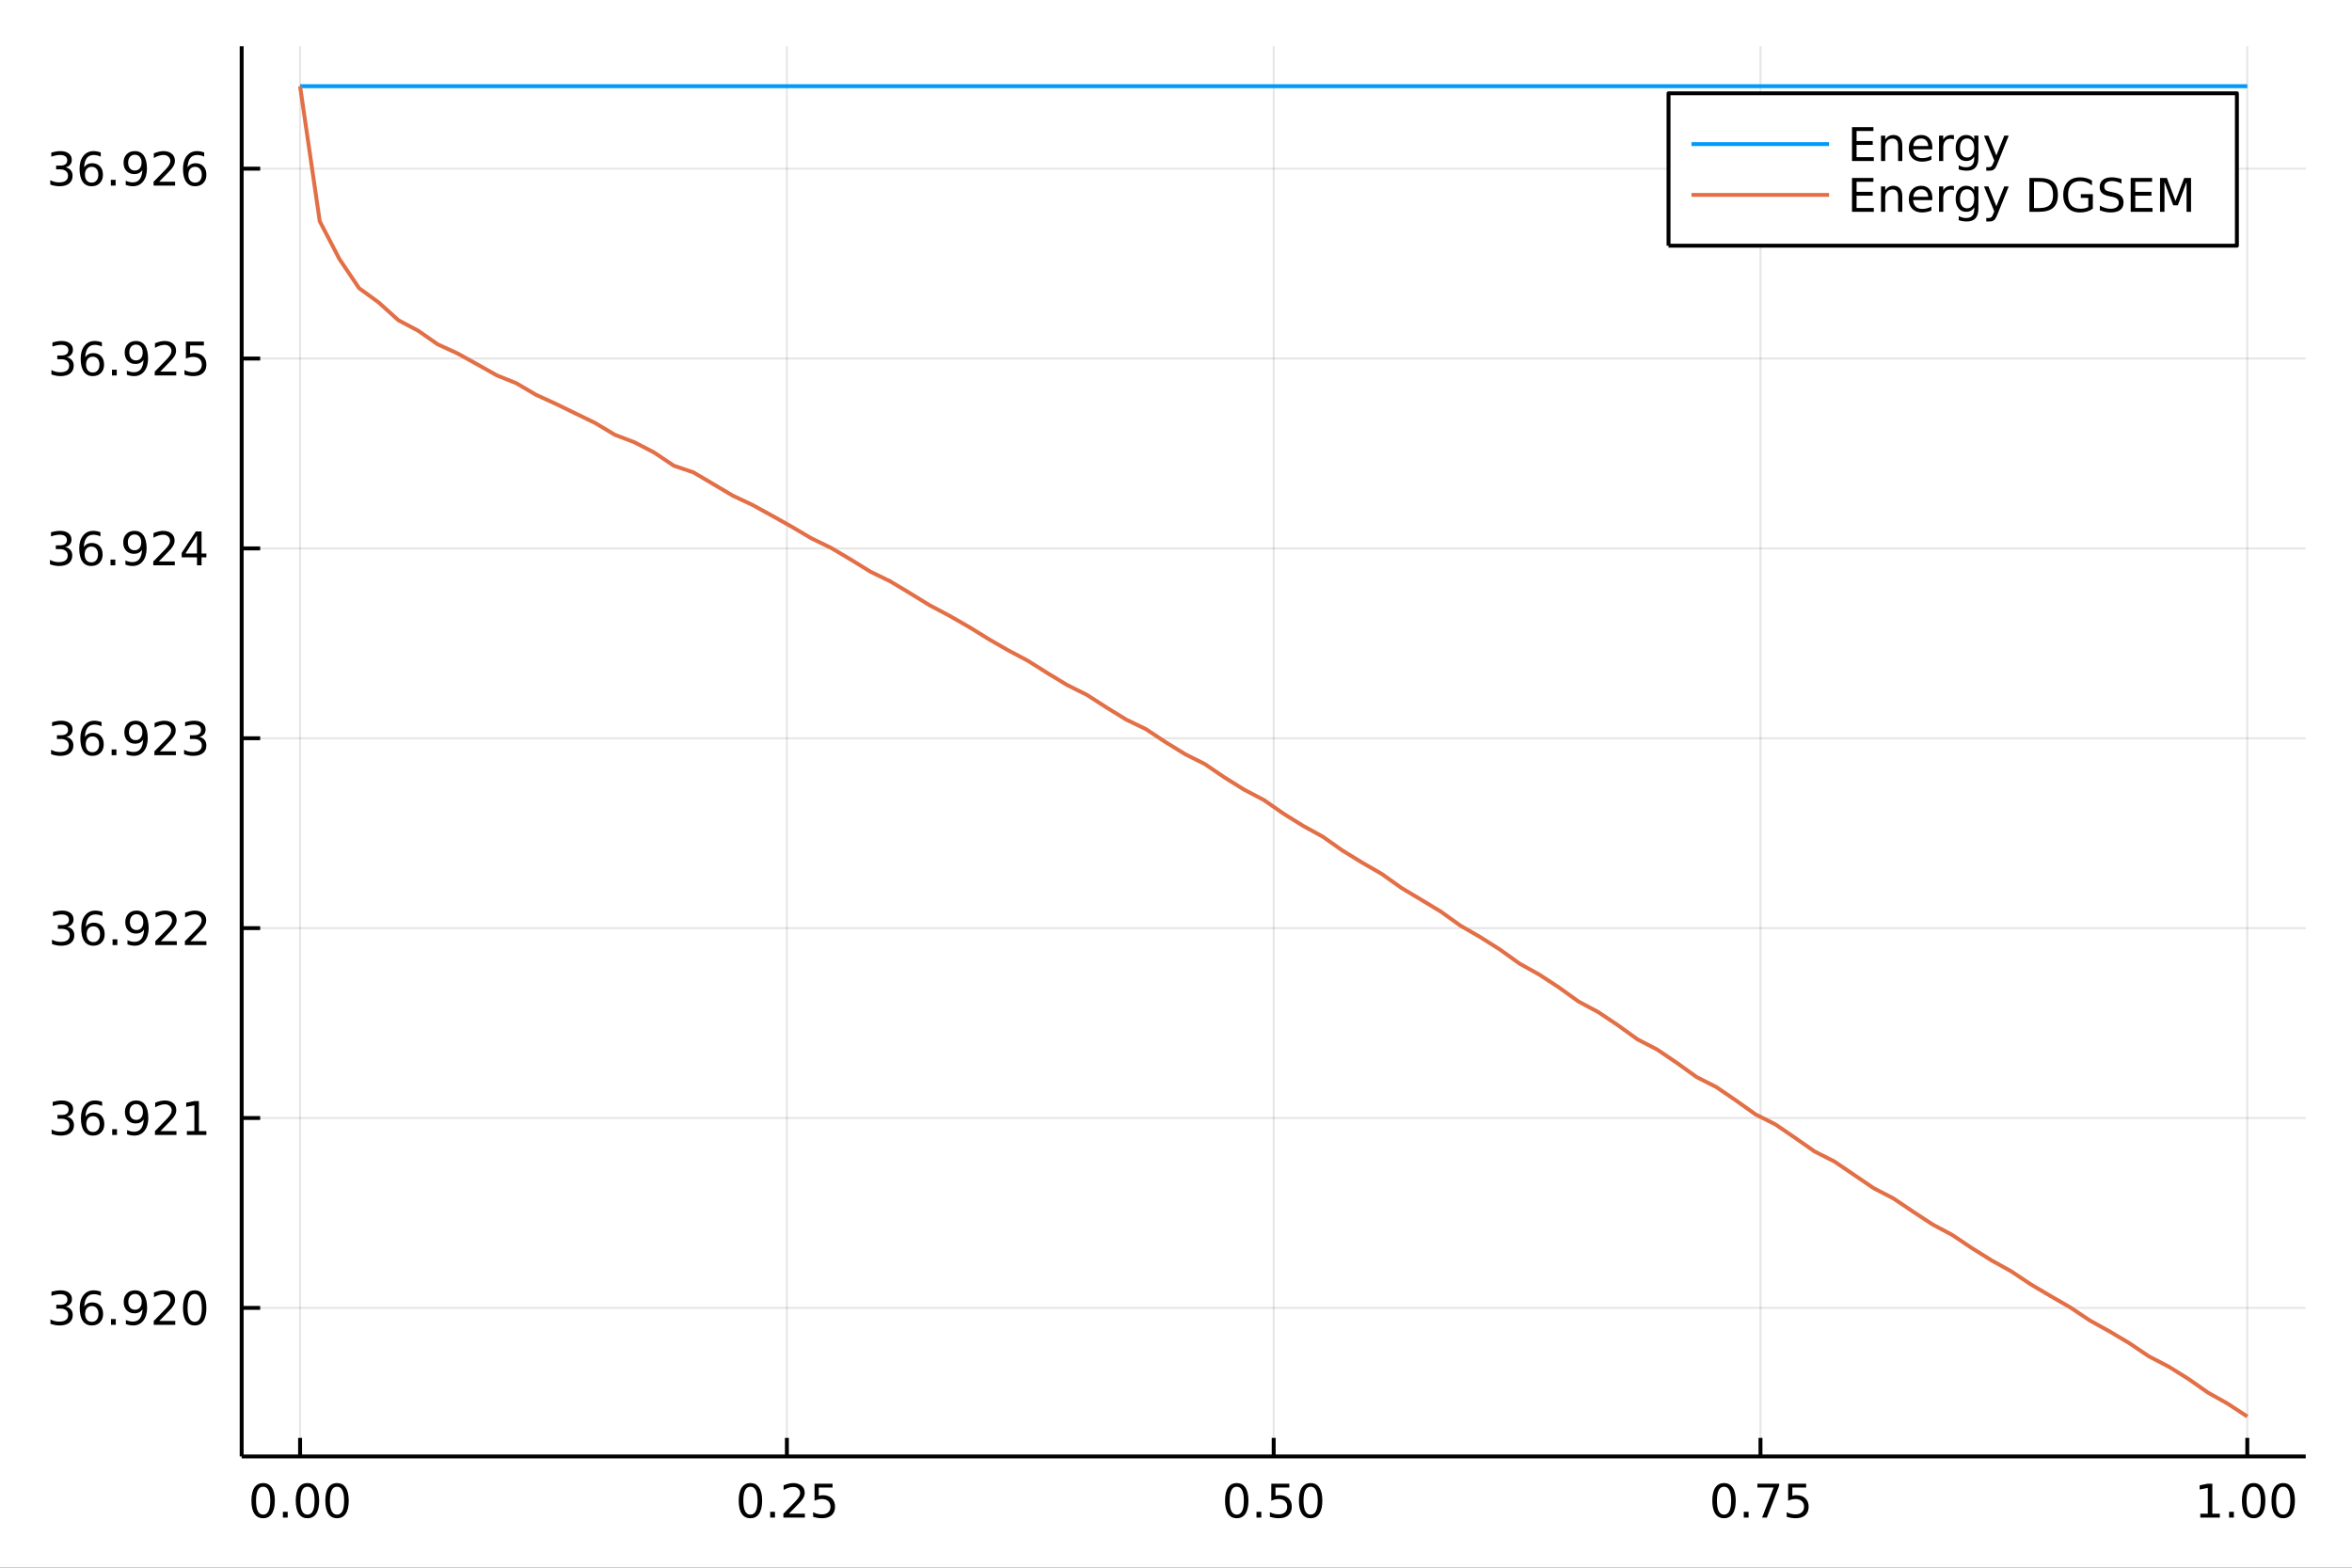 <svg xmlns="http://www.w3.org/2000/svg" xmlns:xlink="http://www.w3.org/1999/xlink" width="600" height="400" viewBox="0 0 2400 1600">
<rect x="0" y="0" width="2400" height="1600" fill="#333333" stroke="none"/>
<defs>
  <clipPath id="clip870">
    <rect x="0" y="0" width="2400" height="1600"></rect>
  </clipPath>
</defs>
<path clip-path="url(#clip870)" d="
M0 1600 L2400 1600 L2400 0 L0 0  Z
  " fill="#ffffff" fill-rule="evenodd" fill-opacity="1"></path>
<defs>
  <clipPath id="clip871">
    <rect x="480" y="0" width="1681" height="1600"></rect>
  </clipPath>
</defs>
<path clip-path="url(#clip870)" d="
M246.598 1486.45 L2352.76 1486.45 L2352.76 47.244 L246.598 47.244  Z
  " fill="#ffffff" fill-rule="evenodd" fill-opacity="1"></path>
<defs>
  <clipPath id="clip872">
    <rect x="246" y="47" width="2107" height="1440"></rect>
  </clipPath>
</defs>
<polyline clip-path="url(#clip872)" style="stroke:#000000; stroke-linecap:butt; stroke-linejoin:round; stroke-width:2; stroke-opacity:0.1; fill:none" points="
  306.206,1486.45 306.206,47.244 
  "></polyline>
<polyline clip-path="url(#clip872)" style="stroke:#000000; stroke-linecap:butt; stroke-linejoin:round; stroke-width:2; stroke-opacity:0.1; fill:none" points="
  802.941,1486.45 802.941,47.244 
  "></polyline>
<polyline clip-path="url(#clip872)" style="stroke:#000000; stroke-linecap:butt; stroke-linejoin:round; stroke-width:2; stroke-opacity:0.1; fill:none" points="
  1299.68,1486.45 1299.68,47.244 
  "></polyline>
<polyline clip-path="url(#clip872)" style="stroke:#000000; stroke-linecap:butt; stroke-linejoin:round; stroke-width:2; stroke-opacity:0.1; fill:none" points="
  1796.41,1486.45 1796.41,47.244 
  "></polyline>
<polyline clip-path="url(#clip872)" style="stroke:#000000; stroke-linecap:butt; stroke-linejoin:round; stroke-width:2; stroke-opacity:0.1; fill:none" points="
  2293.15,1486.45 2293.15,47.244 
  "></polyline>
<polyline clip-path="url(#clip870)" style="stroke:#000000; stroke-linecap:butt; stroke-linejoin:round; stroke-width:4; stroke-opacity:1; fill:none" points="
  246.598,1486.45 2352.76,1486.45 
  "></polyline>
<polyline clip-path="url(#clip870)" style="stroke:#000000; stroke-linecap:butt; stroke-linejoin:round; stroke-width:4; stroke-opacity:1; fill:none" points="
  306.206,1486.45 306.206,1467.55 
  "></polyline>
<polyline clip-path="url(#clip870)" style="stroke:#000000; stroke-linecap:butt; stroke-linejoin:round; stroke-width:4; stroke-opacity:1; fill:none" points="
  802.941,1486.45 802.941,1467.55 
  "></polyline>
<polyline clip-path="url(#clip870)" style="stroke:#000000; stroke-linecap:butt; stroke-linejoin:round; stroke-width:4; stroke-opacity:1; fill:none" points="
  1299.68,1486.45 1299.68,1467.55 
  "></polyline>
<polyline clip-path="url(#clip870)" style="stroke:#000000; stroke-linecap:butt; stroke-linejoin:round; stroke-width:4; stroke-opacity:1; fill:none" points="
  1796.41,1486.45 1796.41,1467.55 
  "></polyline>
<polyline clip-path="url(#clip870)" style="stroke:#000000; stroke-linecap:butt; stroke-linejoin:round; stroke-width:4; stroke-opacity:1; fill:none" points="
  2293.15,1486.45 2293.15,1467.55 
  "></polyline>
<path clip-path="url(#clip870)" d="M268.509 1517.37 Q264.898 1517.37 263.07 1520.93 Q261.264 1524.47 261.264 1531.6 Q261.264 1538.71 263.07 1542.27 Q264.898 1545.82 268.509 1545.82 Q272.144 1545.82 273.949 1542.27 Q275.778 1538.71 275.778 1531.6 Q275.778 1524.47 273.949 1520.93 Q272.144 1517.37 268.509 1517.37 M268.509 1513.66 Q274.32 1513.66 277.375 1518.27 Q280.454 1522.85 280.454 1531.6 Q280.454 1540.33 277.375 1544.94 Q274.32 1549.52 268.509 1549.52 Q262.699 1549.52 259.621 1544.94 Q256.565 1540.33 256.565 1531.6 Q256.565 1522.85 259.621 1518.27 Q262.699 1513.66 268.509 1513.66 Z" fill="#000000" fill-rule="evenodd" fill-opacity="1"></path><path clip-path="url(#clip870)" d="M288.671 1542.97 L293.556 1542.97 L293.556 1548.85 L288.671 1548.85 L288.671 1542.97 Z" fill="#000000" fill-rule="evenodd" fill-opacity="1"></path><path clip-path="url(#clip870)" d="M313.741 1517.37 Q310.13 1517.37 308.301 1520.93 Q306.495 1524.47 306.495 1531.6 Q306.495 1538.71 308.301 1542.27 Q310.13 1545.82 313.741 1545.82 Q317.375 1545.82 319.18 1542.27 Q321.009 1538.71 321.009 1531.6 Q321.009 1524.47 319.18 1520.93 Q317.375 1517.37 313.741 1517.37 M313.741 1513.66 Q319.551 1513.66 322.606 1518.27 Q325.685 1522.85 325.685 1531.6 Q325.685 1540.33 322.606 1544.94 Q319.551 1549.52 313.741 1549.52 Q307.931 1549.52 304.852 1544.94 Q301.796 1540.33 301.796 1531.6 Q301.796 1522.85 304.852 1518.27 Q307.931 1513.66 313.741 1513.66 Z" fill="#000000" fill-rule="evenodd" fill-opacity="1"></path><path clip-path="url(#clip870)" d="M343.903 1517.37 Q340.291 1517.37 338.463 1520.93 Q336.657 1524.47 336.657 1531.6 Q336.657 1538.71 338.463 1542.27 Q340.291 1545.82 343.903 1545.82 Q347.537 1545.82 349.342 1542.27 Q351.171 1538.71 351.171 1531.6 Q351.171 1524.47 349.342 1520.93 Q347.537 1517.37 343.903 1517.37 M343.903 1513.66 Q349.713 1513.66 352.768 1518.27 Q355.847 1522.85 355.847 1531.6 Q355.847 1540.33 352.768 1544.94 Q349.713 1549.52 343.903 1549.52 Q338.092 1549.52 335.014 1544.94 Q331.958 1540.33 331.958 1531.6 Q331.958 1522.85 335.014 1518.27 Q338.092 1513.66 343.903 1513.66 Z" fill="#000000" fill-rule="evenodd" fill-opacity="1"></path><path clip-path="url(#clip870)" d="M765.743 1517.37 Q762.131 1517.37 760.303 1520.93 Q758.497 1524.47 758.497 1531.6 Q758.497 1538.71 760.303 1542.27 Q762.131 1545.82 765.743 1545.82 Q769.377 1545.82 771.182 1542.27 Q773.011 1538.71 773.011 1531.6 Q773.011 1524.47 771.182 1520.93 Q769.377 1517.37 765.743 1517.37 M765.743 1513.66 Q771.553 1513.66 774.608 1518.27 Q777.687 1522.85 777.687 1531.6 Q777.687 1540.33 774.608 1544.94 Q771.553 1549.52 765.743 1549.52 Q759.932 1549.52 756.854 1544.94 Q753.798 1540.33 753.798 1531.6 Q753.798 1522.85 756.854 1518.27 Q759.932 1513.66 765.743 1513.66 Z" fill="#000000" fill-rule="evenodd" fill-opacity="1"></path><path clip-path="url(#clip870)" d="M785.904 1542.97 L790.789 1542.97 L790.789 1548.85 L785.904 1548.85 L785.904 1542.97 Z" fill="#000000" fill-rule="evenodd" fill-opacity="1"></path><path clip-path="url(#clip870)" d="M805.002 1544.91 L821.321 1544.91 L821.321 1548.85 L799.377 1548.85 L799.377 1544.91 Q802.039 1542.16 806.622 1537.53 Q811.228 1532.88 812.409 1531.53 Q814.654 1529.01 815.534 1527.27 Q816.437 1525.51 816.437 1523.82 Q816.437 1521.07 814.492 1519.33 Q812.571 1517.6 809.469 1517.6 Q807.27 1517.6 804.816 1518.36 Q802.386 1519.13 799.608 1520.68 L799.608 1515.95 Q802.432 1514.82 804.886 1514.24 Q807.34 1513.66 809.377 1513.66 Q814.747 1513.66 817.941 1516.35 Q821.136 1519.03 821.136 1523.52 Q821.136 1525.65 820.326 1527.57 Q819.539 1529.47 817.432 1532.07 Q816.853 1532.74 813.752 1535.95 Q810.65 1539.15 805.002 1544.91 Z" fill="#000000" fill-rule="evenodd" fill-opacity="1"></path><path clip-path="url(#clip870)" d="M831.182 1514.29 L849.538 1514.29 L849.538 1518.22 L835.464 1518.22 L835.464 1526.7 Q836.483 1526.35 837.501 1526.19 Q838.52 1526 839.538 1526 Q845.325 1526 848.705 1529.17 Q852.085 1532.34 852.085 1537.76 Q852.085 1543.34 848.612 1546.44 Q845.14 1549.52 838.821 1549.52 Q836.645 1549.52 834.376 1549.15 Q832.131 1548.78 829.724 1548.04 L829.724 1543.34 Q831.807 1544.47 834.029 1545.03 Q836.251 1545.58 838.728 1545.58 Q842.733 1545.58 845.071 1543.48 Q847.409 1541.37 847.409 1537.76 Q847.409 1534.15 845.071 1532.04 Q842.733 1529.94 838.728 1529.94 Q836.853 1529.94 834.978 1530.35 Q833.126 1530.77 831.182 1531.65 L831.182 1514.29 Z" fill="#000000" fill-rule="evenodd" fill-opacity="1"></path><path clip-path="url(#clip870)" d="M1261.98 1517.37 Q1258.37 1517.37 1256.54 1520.93 Q1254.73 1524.47 1254.73 1531.6 Q1254.73 1538.71 1256.54 1542.27 Q1258.37 1545.82 1261.98 1545.82 Q1265.61 1545.82 1267.42 1542.27 Q1269.25 1538.71 1269.25 1531.6 Q1269.25 1524.47 1267.42 1520.93 Q1265.61 1517.37 1261.98 1517.37 M1261.98 1513.66 Q1267.79 1513.66 1270.85 1518.27 Q1273.92 1522.85 1273.92 1531.6 Q1273.92 1540.33 1270.85 1544.94 Q1267.79 1549.52 1261.98 1549.52 Q1256.17 1549.52 1253.09 1544.94 Q1250.04 1540.33 1250.04 1531.6 Q1250.04 1522.85 1253.09 1518.27 Q1256.17 1513.66 1261.98 1513.66 Z" fill="#000000" fill-rule="evenodd" fill-opacity="1"></path><path clip-path="url(#clip870)" d="M1282.14 1542.97 L1287.03 1542.97 L1287.03 1548.85 L1282.14 1548.85 L1282.14 1542.97 Z" fill="#000000" fill-rule="evenodd" fill-opacity="1"></path><path clip-path="url(#clip870)" d="M1297.26 1514.29 L1315.61 1514.29 L1315.61 1518.22 L1301.54 1518.22 L1301.54 1526.7 Q1302.56 1526.35 1303.58 1526.19 Q1304.6 1526 1305.61 1526 Q1311.4 1526 1314.78 1529.17 Q1318.16 1532.34 1318.16 1537.76 Q1318.16 1543.34 1314.69 1546.44 Q1311.22 1549.52 1304.9 1549.52 Q1302.72 1549.52 1300.45 1549.15 Q1298.21 1548.78 1295.8 1548.04 L1295.8 1543.34 Q1297.88 1544.47 1300.11 1545.03 Q1302.33 1545.58 1304.8 1545.58 Q1308.81 1545.58 1311.15 1543.48 Q1313.48 1541.37 1313.48 1537.76 Q1313.48 1534.15 1311.15 1532.04 Q1308.81 1529.94 1304.8 1529.94 Q1302.93 1529.94 1301.05 1530.35 Q1299.2 1530.77 1297.26 1531.65 L1297.26 1514.29 Z" fill="#000000" fill-rule="evenodd" fill-opacity="1"></path><path clip-path="url(#clip870)" d="M1337.37 1517.37 Q1333.76 1517.37 1331.93 1520.93 Q1330.13 1524.47 1330.13 1531.6 Q1330.13 1538.71 1331.93 1542.27 Q1333.76 1545.82 1337.37 1545.82 Q1341.01 1545.82 1342.81 1542.27 Q1344.64 1538.71 1344.64 1531.6 Q1344.64 1524.47 1342.81 1520.93 Q1341.01 1517.37 1337.37 1517.37 M1337.37 1513.66 Q1343.18 1513.66 1346.24 1518.27 Q1349.32 1522.85 1349.32 1531.6 Q1349.32 1540.33 1346.24 1544.94 Q1343.18 1549.52 1337.37 1549.52 Q1331.56 1549.52 1328.48 1544.94 Q1325.43 1540.33 1325.43 1531.6 Q1325.43 1522.85 1328.48 1518.27 Q1331.56 1513.66 1337.37 1513.66 Z" fill="#000000" fill-rule="evenodd" fill-opacity="1"></path><path clip-path="url(#clip870)" d="M1759.21 1517.37 Q1755.6 1517.37 1753.77 1520.93 Q1751.97 1524.47 1751.97 1531.6 Q1751.97 1538.71 1753.77 1542.27 Q1755.6 1545.82 1759.21 1545.82 Q1762.85 1545.82 1764.65 1542.27 Q1766.48 1538.71 1766.48 1531.6 Q1766.48 1524.47 1764.65 1520.93 Q1762.85 1517.37 1759.21 1517.37 M1759.21 1513.66 Q1765.02 1513.66 1768.08 1518.27 Q1771.16 1522.85 1771.16 1531.6 Q1771.16 1540.33 1768.08 1544.94 Q1765.02 1549.52 1759.21 1549.52 Q1753.4 1549.52 1750.32 1544.94 Q1747.27 1540.33 1747.27 1531.6 Q1747.27 1522.85 1750.32 1518.27 Q1753.4 1513.66 1759.21 1513.66 Z" fill="#000000" fill-rule="evenodd" fill-opacity="1"></path><path clip-path="url(#clip870)" d="M1779.38 1542.97 L1784.26 1542.97 L1784.26 1548.85 L1779.38 1548.85 L1779.38 1542.97 Z" fill="#000000" fill-rule="evenodd" fill-opacity="1"></path><path clip-path="url(#clip870)" d="M1793.26 1514.29 L1815.49 1514.29 L1815.49 1516.28 L1802.94 1548.85 L1798.06 1548.85 L1809.86 1518.22 L1793.26 1518.22 L1793.26 1514.29 Z" fill="#000000" fill-rule="evenodd" fill-opacity="1"></path><path clip-path="url(#clip870)" d="M1824.65 1514.29 L1843.01 1514.29 L1843.01 1518.22 L1828.94 1518.22 L1828.94 1526.7 Q1829.95 1526.35 1830.97 1526.19 Q1831.99 1526 1833.01 1526 Q1838.8 1526 1842.18 1529.17 Q1845.56 1532.34 1845.56 1537.76 Q1845.56 1543.34 1842.08 1546.44 Q1838.61 1549.52 1832.29 1549.52 Q1830.12 1549.52 1827.85 1549.15 Q1825.6 1548.78 1823.19 1548.04 L1823.19 1543.34 Q1825.28 1544.47 1827.5 1545.03 Q1829.72 1545.58 1832.2 1545.58 Q1836.2 1545.58 1838.54 1543.48 Q1840.88 1541.37 1840.88 1537.76 Q1840.88 1534.15 1838.54 1532.04 Q1836.2 1529.94 1832.2 1529.94 Q1830.32 1529.94 1828.45 1530.35 Q1826.6 1530.77 1824.65 1531.65 L1824.65 1514.29 Z" fill="#000000" fill-rule="evenodd" fill-opacity="1"></path><path clip-path="url(#clip870)" d="M2245.22 1544.91 L2252.86 1544.91 L2252.86 1518.55 L2244.55 1520.21 L2244.55 1515.95 L2252.81 1514.29 L2257.49 1514.29 L2257.49 1544.91 L2265.13 1544.91 L2265.13 1548.85 L2245.22 1548.85 L2245.22 1544.91 Z" fill="#000000" fill-rule="evenodd" fill-opacity="1"></path><path clip-path="url(#clip870)" d="M2274.57 1542.97 L2279.46 1542.97 L2279.46 1548.85 L2274.57 1548.85 L2274.57 1542.97 Z" fill="#000000" fill-rule="evenodd" fill-opacity="1"></path><path clip-path="url(#clip870)" d="M2299.64 1517.37 Q2296.03 1517.37 2294.2 1520.93 Q2292.4 1524.47 2292.4 1531.6 Q2292.4 1538.71 2294.2 1542.27 Q2296.03 1545.82 2299.64 1545.82 Q2303.27 1545.82 2305.08 1542.27 Q2306.91 1538.71 2306.91 1531.6 Q2306.91 1524.47 2305.08 1520.93 Q2303.27 1517.37 2299.64 1517.37 M2299.64 1513.66 Q2305.45 1513.66 2308.51 1518.27 Q2311.59 1522.85 2311.59 1531.6 Q2311.59 1540.33 2308.51 1544.94 Q2305.45 1549.52 2299.64 1549.52 Q2293.83 1549.52 2290.75 1544.94 Q2287.7 1540.33 2287.7 1531.6 Q2287.7 1522.85 2290.75 1518.27 Q2293.83 1513.66 2299.64 1513.66 Z" fill="#000000" fill-rule="evenodd" fill-opacity="1"></path><path clip-path="url(#clip870)" d="M2329.8 1517.37 Q2326.19 1517.37 2324.36 1520.93 Q2322.56 1524.47 2322.56 1531.6 Q2322.56 1538.71 2324.36 1542.27 Q2326.19 1545.82 2329.8 1545.82 Q2333.44 1545.82 2335.24 1542.27 Q2337.07 1538.71 2337.07 1531.6 Q2337.07 1524.47 2335.24 1520.93 Q2333.44 1517.37 2329.8 1517.37 M2329.8 1513.66 Q2335.61 1513.66 2338.67 1518.27 Q2341.75 1522.85 2341.75 1531.6 Q2341.75 1540.33 2338.67 1544.94 Q2335.61 1549.52 2329.8 1549.52 Q2323.99 1549.52 2320.91 1544.94 Q2317.86 1540.33 2317.86 1531.6 Q2317.86 1522.85 2320.91 1518.27 Q2323.99 1513.66 2329.8 1513.66 Z" fill="#000000" fill-rule="evenodd" fill-opacity="1"></path><polyline clip-path="url(#clip872)" style="stroke:#000000; stroke-linecap:butt; stroke-linejoin:round; stroke-width:2; stroke-opacity:0.1; fill:none" points="
  246.598,1334.83 2352.76,1334.83 
  "></polyline>
<polyline clip-path="url(#clip872)" style="stroke:#000000; stroke-linecap:butt; stroke-linejoin:round; stroke-width:2; stroke-opacity:0.1; fill:none" points="
  246.598,1141.05 2352.76,1141.05 
  "></polyline>
<polyline clip-path="url(#clip872)" style="stroke:#000000; stroke-linecap:butt; stroke-linejoin:round; stroke-width:2; stroke-opacity:0.1; fill:none" points="
  246.598,947.267 2352.76,947.267 
  "></polyline>
<polyline clip-path="url(#clip872)" style="stroke:#000000; stroke-linecap:butt; stroke-linejoin:round; stroke-width:2; stroke-opacity:0.1; fill:none" points="
  246.598,753.484 2352.76,753.484 
  "></polyline>
<polyline clip-path="url(#clip872)" style="stroke:#000000; stroke-linecap:butt; stroke-linejoin:round; stroke-width:2; stroke-opacity:0.1; fill:none" points="
  246.598,559.702 2352.76,559.702 
  "></polyline>
<polyline clip-path="url(#clip872)" style="stroke:#000000; stroke-linecap:butt; stroke-linejoin:round; stroke-width:2; stroke-opacity:0.1; fill:none" points="
  246.598,365.919 2352.76,365.919 
  "></polyline>
<polyline clip-path="url(#clip872)" style="stroke:#000000; stroke-linecap:butt; stroke-linejoin:round; stroke-width:2; stroke-opacity:0.1; fill:none" points="
  246.598,172.136 2352.76,172.136 
  "></polyline>
<polyline clip-path="url(#clip870)" style="stroke:#000000; stroke-linecap:butt; stroke-linejoin:round; stroke-width:4; stroke-opacity:1; fill:none" points="
  246.598,1486.45 246.598,47.244 
  "></polyline>
<polyline clip-path="url(#clip870)" style="stroke:#000000; stroke-linecap:butt; stroke-linejoin:round; stroke-width:4; stroke-opacity:1; fill:none" points="
  246.598,1334.83 265.495,1334.83 
  "></polyline>
<polyline clip-path="url(#clip870)" style="stroke:#000000; stroke-linecap:butt; stroke-linejoin:round; stroke-width:4; stroke-opacity:1; fill:none" points="
  246.598,1141.05 265.495,1141.05 
  "></polyline>
<polyline clip-path="url(#clip870)" style="stroke:#000000; stroke-linecap:butt; stroke-linejoin:round; stroke-width:4; stroke-opacity:1; fill:none" points="
  246.598,947.267 265.495,947.267 
  "></polyline>
<polyline clip-path="url(#clip870)" style="stroke:#000000; stroke-linecap:butt; stroke-linejoin:round; stroke-width:4; stroke-opacity:1; fill:none" points="
  246.598,753.484 265.495,753.484 
  "></polyline>
<polyline clip-path="url(#clip870)" style="stroke:#000000; stroke-linecap:butt; stroke-linejoin:round; stroke-width:4; stroke-opacity:1; fill:none" points="
  246.598,559.702 265.495,559.702 
  "></polyline>
<polyline clip-path="url(#clip870)" style="stroke:#000000; stroke-linecap:butt; stroke-linejoin:round; stroke-width:4; stroke-opacity:1; fill:none" points="
  246.598,365.919 265.495,365.919 
  "></polyline>
<polyline clip-path="url(#clip870)" style="stroke:#000000; stroke-linecap:butt; stroke-linejoin:round; stroke-width:4; stroke-opacity:1; fill:none" points="
  246.598,172.136 265.495,172.136 
  "></polyline>
<path clip-path="url(#clip870)" d="M67.103 1333.48 Q70.46 1334.2 72.335 1336.46 Q74.233 1338.73 74.233 1342.07 Q74.233 1347.18 70.714 1349.98 Q67.196 1352.78 60.714 1352.78 Q58.538 1352.78 56.224 1352.34 Q53.932 1351.93 51.478 1351.07 L51.478 1346.56 Q53.423 1347.69 55.737 1348.27 Q58.052 1348.85 60.575 1348.85 Q64.974 1348.85 67.265 1347.11 Q69.58 1345.38 69.58 1342.07 Q69.58 1339.01 67.427 1337.3 Q65.298 1335.56 61.478 1335.56 L57.45 1335.56 L57.45 1331.72 L61.663 1331.72 Q65.112 1331.72 66.941 1330.35 Q68.77 1328.97 68.77 1326.37 Q68.77 1323.71 66.872 1322.3 Q64.997 1320.86 61.478 1320.86 Q59.557 1320.86 57.358 1321.28 Q55.159 1321.7 52.52 1322.58 L52.52 1318.41 Q55.182 1317.67 57.497 1317.3 Q59.835 1316.93 61.895 1316.93 Q67.219 1316.93 70.321 1319.36 Q73.423 1321.77 73.423 1325.89 Q73.423 1328.76 71.779 1330.75 Q70.135 1332.72 67.103 1333.48 Z" fill="#000000" fill-rule="evenodd" fill-opacity="1"></path><path clip-path="url(#clip870)" d="M93.677 1332.97 Q90.529 1332.97 88.677 1335.12 Q86.848 1337.28 86.848 1341.03 Q86.848 1344.75 88.677 1346.93 Q90.529 1349.08 93.677 1349.08 Q96.825 1349.08 98.654 1346.93 Q100.506 1344.75 100.506 1341.03 Q100.506 1337.28 98.654 1335.12 Q96.825 1332.97 93.677 1332.97 M102.959 1318.32 L102.959 1322.58 Q101.2 1321.74 99.395 1321.3 Q97.612 1320.86 95.853 1320.86 Q91.223 1320.86 88.77 1323.99 Q86.339 1327.11 85.992 1333.43 Q87.358 1331.42 89.418 1330.35 Q91.478 1329.27 93.955 1329.27 Q99.163 1329.27 102.172 1332.44 Q105.205 1335.59 105.205 1341.03 Q105.205 1346.35 102.057 1349.57 Q98.909 1352.78 93.677 1352.78 Q87.682 1352.78 84.51 1348.2 Q81.339 1343.59 81.339 1334.87 Q81.339 1326.67 85.228 1321.81 Q89.117 1316.93 95.668 1316.93 Q97.427 1316.93 99.21 1317.28 Q101.015 1317.62 102.959 1318.32 Z" fill="#000000" fill-rule="evenodd" fill-opacity="1"></path><path clip-path="url(#clip870)" d="M113.26 1346.23 L118.145 1346.23 L118.145 1352.11 L113.26 1352.11 L113.26 1346.23 Z" fill="#000000" fill-rule="evenodd" fill-opacity="1"></path><path clip-path="url(#clip870)" d="M128.469 1351.4 L128.469 1347.14 Q130.228 1347.97 132.033 1348.41 Q133.839 1348.85 135.575 1348.85 Q140.205 1348.85 142.635 1345.75 Q145.089 1342.62 145.436 1336.28 Q144.093 1338.27 142.033 1339.34 Q139.973 1340.4 137.473 1340.4 Q132.288 1340.4 129.256 1337.28 Q126.246 1334.13 126.246 1328.69 Q126.246 1323.36 129.394 1320.15 Q132.543 1316.93 137.774 1316.93 Q143.769 1316.93 146.918 1321.53 Q150.089 1326.12 150.089 1334.87 Q150.089 1343.04 146.2 1347.92 Q142.334 1352.78 135.783 1352.78 Q134.024 1352.78 132.219 1352.44 Q130.413 1352.09 128.469 1351.4 M137.774 1336.74 Q140.922 1336.74 142.751 1334.59 Q144.603 1332.44 144.603 1328.69 Q144.603 1324.96 142.751 1322.81 Q140.922 1320.63 137.774 1320.63 Q134.626 1320.63 132.774 1322.81 Q130.945 1324.96 130.945 1328.69 Q130.945 1332.44 132.774 1334.59 Q134.626 1336.74 137.774 1336.74 Z" fill="#000000" fill-rule="evenodd" fill-opacity="1"></path><path clip-path="url(#clip870)" d="M162.519 1348.18 L178.839 1348.18 L178.839 1352.11 L156.894 1352.11 L156.894 1348.18 Q159.556 1345.42 164.14 1340.79 Q168.746 1336.14 169.927 1334.8 Q172.172 1332.28 173.052 1330.54 Q173.954 1328.78 173.954 1327.09 Q173.954 1324.34 172.01 1322.6 Q170.089 1320.86 166.987 1320.86 Q164.788 1320.86 162.334 1321.63 Q159.904 1322.39 157.126 1323.94 L157.126 1319.22 Q159.95 1318.09 162.404 1317.51 Q164.857 1316.93 166.894 1316.93 Q172.265 1316.93 175.459 1319.61 Q178.653 1322.3 178.653 1326.79 Q178.653 1328.92 177.843 1330.84 Q177.056 1332.74 174.95 1335.33 Q174.371 1336 171.269 1339.22 Q168.167 1342.41 162.519 1348.18 Z" fill="#000000" fill-rule="evenodd" fill-opacity="1"></path><path clip-path="url(#clip870)" d="M198.653 1320.63 Q195.042 1320.63 193.214 1324.2 Q191.408 1327.74 191.408 1334.87 Q191.408 1341.97 193.214 1345.54 Q195.042 1349.08 198.653 1349.08 Q202.288 1349.08 204.093 1345.54 Q205.922 1341.97 205.922 1334.87 Q205.922 1327.74 204.093 1324.2 Q202.288 1320.63 198.653 1320.63 M198.653 1316.93 Q204.464 1316.93 207.519 1321.53 Q210.598 1326.12 210.598 1334.87 Q210.598 1343.59 207.519 1348.2 Q204.464 1352.78 198.653 1352.78 Q192.843 1352.78 189.765 1348.2 Q186.709 1343.59 186.709 1334.87 Q186.709 1326.12 189.765 1321.53 Q192.843 1316.93 198.653 1316.93 Z" fill="#000000" fill-rule="evenodd" fill-opacity="1"></path><path clip-path="url(#clip870)" d="M68.33 1139.7 Q71.686 1140.41 73.561 1142.68 Q75.46 1144.95 75.46 1148.28 Q75.46 1153.4 71.941 1156.2 Q68.423 1159 61.941 1159 Q59.765 1159 57.45 1158.56 Q55.159 1158.14 52.705 1157.29 L52.705 1152.77 Q54.65 1153.91 56.964 1154.49 Q59.279 1155.07 61.802 1155.07 Q66.2 1155.07 68.492 1153.33 Q70.807 1151.59 70.807 1148.28 Q70.807 1145.23 68.654 1143.52 Q66.525 1141.78 62.705 1141.78 L58.677 1141.78 L58.677 1137.94 L62.89 1137.94 Q66.339 1137.94 68.168 1136.57 Q69.997 1135.18 69.997 1132.59 Q69.997 1129.93 68.099 1128.52 Q66.224 1127.08 62.705 1127.08 Q60.784 1127.08 58.585 1127.5 Q56.386 1127.91 53.747 1128.79 L53.747 1124.63 Q56.409 1123.89 58.724 1123.52 Q61.062 1123.15 63.122 1123.15 Q68.446 1123.15 71.548 1125.58 Q74.649 1127.98 74.649 1132.1 Q74.649 1134.97 73.006 1136.96 Q71.362 1138.93 68.33 1139.7 Z" fill="#000000" fill-rule="evenodd" fill-opacity="1"></path><path clip-path="url(#clip870)" d="M94.904 1139.19 Q91.756 1139.19 89.904 1141.34 Q88.075 1143.49 88.075 1147.24 Q88.075 1150.97 89.904 1153.15 Q91.756 1155.3 94.904 1155.3 Q98.052 1155.3 99.881 1153.15 Q101.733 1150.97 101.733 1147.24 Q101.733 1143.49 99.881 1141.34 Q98.052 1139.19 94.904 1139.19 M104.186 1124.53 L104.186 1128.79 Q102.427 1127.96 100.621 1127.52 Q98.839 1127.08 97.08 1127.08 Q92.45 1127.08 89.996 1130.21 Q87.566 1133.33 87.219 1139.65 Q88.585 1137.64 90.645 1136.57 Q92.705 1135.48 95.182 1135.48 Q100.39 1135.48 103.399 1138.65 Q106.432 1141.8 106.432 1147.24 Q106.432 1152.57 103.284 1155.78 Q100.135 1159 94.904 1159 Q88.909 1159 85.737 1154.42 Q82.566 1149.81 82.566 1141.08 Q82.566 1132.89 86.455 1128.03 Q90.344 1123.15 96.895 1123.15 Q98.654 1123.15 100.436 1123.49 Q102.242 1123.84 104.186 1124.53 Z" fill="#000000" fill-rule="evenodd" fill-opacity="1"></path><path clip-path="url(#clip870)" d="M114.487 1152.45 L119.371 1152.45 L119.371 1158.33 L114.487 1158.33 L114.487 1152.45 Z" fill="#000000" fill-rule="evenodd" fill-opacity="1"></path><path clip-path="url(#clip870)" d="M129.695 1157.61 L129.695 1153.35 Q131.455 1154.19 133.26 1154.63 Q135.066 1155.07 136.802 1155.07 Q141.431 1155.07 143.862 1151.96 Q146.316 1148.84 146.663 1142.5 Q145.32 1144.49 143.26 1145.55 Q141.2 1146.62 138.7 1146.62 Q133.515 1146.62 130.482 1143.49 Q127.473 1140.34 127.473 1134.9 Q127.473 1129.58 130.621 1126.36 Q133.769 1123.15 139.001 1123.15 Q144.996 1123.15 148.144 1127.75 Q151.316 1132.33 151.316 1141.08 Q151.316 1149.26 147.427 1154.14 Q143.561 1159 137.01 1159 Q135.251 1159 133.445 1158.65 Q131.64 1158.31 129.695 1157.61 M139.001 1142.96 Q142.149 1142.96 143.978 1140.81 Q145.83 1138.65 145.83 1134.9 Q145.83 1131.18 143.978 1129.02 Q142.149 1126.85 139.001 1126.85 Q135.853 1126.85 134.001 1129.02 Q132.172 1131.18 132.172 1134.9 Q132.172 1138.65 134.001 1140.81 Q135.853 1142.96 139.001 1142.96 Z" fill="#000000" fill-rule="evenodd" fill-opacity="1"></path><path clip-path="url(#clip870)" d="M163.746 1154.4 L180.066 1154.4 L180.066 1158.33 L158.121 1158.33 L158.121 1154.4 Q160.783 1151.64 165.367 1147.01 Q169.973 1142.36 171.154 1141.02 Q173.399 1138.49 174.279 1136.76 Q175.181 1135 175.181 1133.31 Q175.181 1130.55 173.237 1128.82 Q171.316 1127.08 168.214 1127.08 Q166.015 1127.08 163.561 1127.84 Q161.13 1128.61 158.353 1130.16 L158.353 1125.44 Q161.177 1124.3 163.63 1123.72 Q166.084 1123.15 168.121 1123.15 Q173.491 1123.15 176.686 1125.83 Q179.88 1128.52 179.88 1133.01 Q179.88 1135.14 179.07 1137.06 Q178.283 1138.96 176.177 1141.55 Q175.598 1142.22 172.496 1145.44 Q169.394 1148.63 163.746 1154.4 Z" fill="#000000" fill-rule="evenodd" fill-opacity="1"></path><path clip-path="url(#clip870)" d="M190.69 1154.4 L198.329 1154.4 L198.329 1128.03 L190.019 1129.7 L190.019 1125.44 L198.283 1123.77 L202.959 1123.77 L202.959 1154.4 L210.598 1154.4 L210.598 1158.33 L190.69 1158.33 L190.69 1154.4 Z" fill="#000000" fill-rule="evenodd" fill-opacity="1"></path><path clip-path="url(#clip870)" d="M68.7 945.913 Q72.057 946.631 73.932 948.899 Q75.83 951.168 75.83 954.501 Q75.83 959.617 72.311 962.418 Q68.793 965.219 62.312 965.219 Q60.136 965.219 57.821 964.779 Q55.529 964.362 53.075 963.506 L53.075 958.992 Q55.02 960.126 57.335 960.705 Q59.65 961.283 62.173 961.283 Q66.571 961.283 68.862 959.547 Q71.177 957.811 71.177 954.501 Q71.177 951.446 69.024 949.733 Q66.895 947.996 63.075 947.996 L59.048 947.996 L59.048 944.154 L63.261 944.154 Q66.71 944.154 68.538 942.788 Q70.367 941.399 70.367 938.807 Q70.367 936.145 68.469 934.733 Q66.594 933.297 63.075 933.297 Q61.154 933.297 58.955 933.714 Q56.756 934.131 54.117 935.01 L54.117 930.844 Q56.779 930.103 59.094 929.733 Q61.432 929.362 63.492 929.362 Q68.816 929.362 71.918 931.793 Q75.02 934.2 75.02 938.321 Q75.02 941.191 73.376 943.182 Q71.733 945.149 68.7 945.913 Z" fill="#000000" fill-rule="evenodd" fill-opacity="1"></path><path clip-path="url(#clip870)" d="M95.274 945.404 Q92.126 945.404 90.274 947.557 Q88.446 949.709 88.446 953.459 Q88.446 957.186 90.274 959.362 Q92.126 961.515 95.274 961.515 Q98.422 961.515 100.251 959.362 Q102.103 957.186 102.103 953.459 Q102.103 949.709 100.251 947.557 Q98.422 945.404 95.274 945.404 M104.557 930.751 L104.557 935.01 Q102.797 934.177 100.992 933.737 Q99.21 933.297 97.45 933.297 Q92.821 933.297 90.367 936.422 Q87.936 939.547 87.589 945.867 Q88.955 943.853 91.015 942.788 Q93.075 941.7 95.552 941.7 Q100.76 941.7 103.77 944.871 Q106.802 948.02 106.802 953.459 Q106.802 958.783 103.654 962.001 Q100.506 965.219 95.274 965.219 Q89.279 965.219 86.108 960.635 Q82.936 956.029 82.936 947.302 Q82.936 939.108 86.825 934.247 Q90.714 929.362 97.265 929.362 Q99.024 929.362 100.807 929.71 Q102.612 930.057 104.557 930.751 Z" fill="#000000" fill-rule="evenodd" fill-opacity="1"></path><path clip-path="url(#clip870)" d="M114.858 958.668 L119.742 958.668 L119.742 964.547 L114.858 964.547 L114.858 958.668 Z" fill="#000000" fill-rule="evenodd" fill-opacity="1"></path><path clip-path="url(#clip870)" d="M130.066 963.83 L130.066 959.57 Q131.825 960.404 133.631 960.844 Q135.436 961.283 137.172 961.283 Q141.802 961.283 144.232 958.182 Q146.686 955.057 147.033 948.714 Q145.691 950.705 143.631 951.77 Q141.57 952.834 139.07 952.834 Q133.885 952.834 130.853 949.709 Q127.844 946.561 127.844 941.121 Q127.844 935.797 130.992 932.58 Q134.14 929.362 139.371 929.362 Q145.367 929.362 148.515 933.969 Q151.686 938.552 151.686 947.302 Q151.686 955.473 147.797 960.358 Q143.931 965.219 137.381 965.219 Q135.621 965.219 133.816 964.871 Q132.01 964.524 130.066 963.83 M139.371 949.177 Q142.519 949.177 144.348 947.024 Q146.2 944.871 146.2 941.121 Q146.2 937.395 144.348 935.242 Q142.519 933.066 139.371 933.066 Q136.223 933.066 134.371 935.242 Q132.543 937.395 132.543 941.121 Q132.543 944.871 134.371 947.024 Q136.223 949.177 139.371 949.177 Z" fill="#000000" fill-rule="evenodd" fill-opacity="1"></path><path clip-path="url(#clip870)" d="M164.117 960.612 L180.436 960.612 L180.436 964.547 L158.492 964.547 L158.492 960.612 Q161.154 957.858 165.737 953.228 Q170.343 948.575 171.524 947.233 Q173.769 944.709 174.649 942.973 Q175.552 941.214 175.552 939.524 Q175.552 936.77 173.607 935.034 Q171.686 933.297 168.584 933.297 Q166.385 933.297 163.931 934.061 Q161.501 934.825 158.723 936.376 L158.723 931.654 Q161.547 930.52 164.001 929.941 Q166.454 929.362 168.491 929.362 Q173.862 929.362 177.056 932.047 Q180.251 934.733 180.251 939.223 Q180.251 941.353 179.441 943.274 Q178.653 945.172 176.547 947.765 Q175.968 948.436 172.866 951.654 Q169.765 954.848 164.117 960.612 Z" fill="#000000" fill-rule="evenodd" fill-opacity="1"></path><path clip-path="url(#clip870)" d="M194.278 960.612 L210.598 960.612 L210.598 964.547 L188.653 964.547 L188.653 960.612 Q191.315 957.858 195.899 953.228 Q200.505 948.575 201.686 947.233 Q203.931 944.709 204.811 942.973 Q205.714 941.214 205.714 939.524 Q205.714 936.77 203.769 935.034 Q201.848 933.297 198.746 933.297 Q196.547 933.297 194.093 934.061 Q191.663 934.825 188.885 936.376 L188.885 931.654 Q191.709 930.52 194.163 929.941 Q196.616 929.362 198.653 929.362 Q204.024 929.362 207.218 932.047 Q210.413 934.733 210.413 939.223 Q210.413 941.353 209.602 943.274 Q208.815 945.172 206.709 947.765 Q206.13 948.436 203.028 951.654 Q199.927 954.848 194.278 960.612 Z" fill="#000000" fill-rule="evenodd" fill-opacity="1"></path><path clip-path="url(#clip870)" d="M67.751 752.13 Q71.108 752.848 72.983 755.116 Q74.881 757.385 74.881 760.718 Q74.881 765.834 71.362 768.635 Q67.844 771.436 61.362 771.436 Q59.187 771.436 56.872 770.996 Q54.58 770.579 52.126 769.723 L52.126 765.209 Q54.071 766.343 56.386 766.922 Q58.7 767.501 61.224 767.501 Q65.622 767.501 67.913 765.764 Q70.228 764.028 70.228 760.718 Q70.228 757.663 68.075 755.95 Q65.946 754.214 62.126 754.214 L58.099 754.214 L58.099 750.371 L62.312 750.371 Q65.761 750.371 67.589 749.005 Q69.418 747.616 69.418 745.024 Q69.418 742.362 67.52 740.95 Q65.645 739.515 62.126 739.515 Q60.205 739.515 58.006 739.931 Q55.807 740.348 53.168 741.228 L53.168 737.061 Q55.83 736.32 58.145 735.95 Q60.483 735.579 62.543 735.579 Q67.867 735.579 70.969 738.01 Q74.071 740.417 74.071 744.538 Q74.071 747.408 72.427 749.399 Q70.784 751.366 67.751 752.13 Z" fill="#000000" fill-rule="evenodd" fill-opacity="1"></path><path clip-path="url(#clip870)" d="M94.325 751.621 Q91.177 751.621 89.325 753.774 Q87.497 755.927 87.497 759.677 Q87.497 763.403 89.325 765.579 Q91.177 767.732 94.325 767.732 Q97.473 767.732 99.302 765.579 Q101.154 763.403 101.154 759.677 Q101.154 755.927 99.302 753.774 Q97.473 751.621 94.325 751.621 M103.608 736.968 L103.608 741.228 Q101.848 740.394 100.043 739.954 Q98.26 739.515 96.501 739.515 Q91.871 739.515 89.418 742.64 Q86.987 745.765 86.64 752.084 Q88.006 750.07 90.066 749.005 Q92.126 747.917 94.603 747.917 Q99.811 747.917 102.821 751.089 Q105.853 754.237 105.853 759.677 Q105.853 765.001 102.705 768.218 Q99.557 771.436 94.325 771.436 Q88.33 771.436 85.159 766.852 Q81.987 762.246 81.987 753.519 Q81.987 745.325 85.876 740.464 Q89.765 735.579 96.316 735.579 Q98.075 735.579 99.858 735.927 Q101.663 736.274 103.608 736.968 Z" fill="#000000" fill-rule="evenodd" fill-opacity="1"></path><path clip-path="url(#clip870)" d="M113.908 764.885 L118.793 764.885 L118.793 770.764 L113.908 770.764 L113.908 764.885 Z" fill="#000000" fill-rule="evenodd" fill-opacity="1"></path><path clip-path="url(#clip870)" d="M129.117 770.047 L129.117 765.788 Q130.876 766.621 132.682 767.061 Q134.487 767.501 136.223 767.501 Q140.853 767.501 143.283 764.399 Q145.737 761.274 146.084 754.931 Q144.742 756.922 142.681 757.987 Q140.621 759.052 138.121 759.052 Q132.936 759.052 129.904 755.927 Q126.894 752.778 126.894 747.339 Q126.894 742.015 130.043 738.797 Q133.191 735.579 138.422 735.579 Q144.418 735.579 147.566 740.186 Q150.737 744.769 150.737 753.519 Q150.737 761.69 146.848 766.575 Q142.982 771.436 136.431 771.436 Q134.672 771.436 132.867 771.088 Q131.061 770.741 129.117 770.047 M138.422 755.394 Q141.57 755.394 143.399 753.241 Q145.251 751.089 145.251 747.339 Q145.251 743.612 143.399 741.459 Q141.57 739.283 138.422 739.283 Q135.274 739.283 133.422 741.459 Q131.594 743.612 131.594 747.339 Q131.594 751.089 133.422 753.241 Q135.274 755.394 138.422 755.394 Z" fill="#000000" fill-rule="evenodd" fill-opacity="1"></path><path clip-path="url(#clip870)" d="M163.167 766.829 L179.487 766.829 L179.487 770.764 L157.542 770.764 L157.542 766.829 Q160.205 764.075 164.788 759.445 Q169.394 754.792 170.575 753.45 Q172.82 750.927 173.7 749.19 Q174.603 747.431 174.603 745.741 Q174.603 742.987 172.658 741.251 Q170.737 739.515 167.635 739.515 Q165.436 739.515 162.982 740.278 Q160.552 741.042 157.774 742.593 L157.774 737.871 Q160.598 736.737 163.052 736.158 Q165.505 735.579 167.542 735.579 Q172.913 735.579 176.107 738.265 Q179.302 740.95 179.302 745.44 Q179.302 747.57 178.491 749.491 Q177.704 751.39 175.598 753.982 Q175.019 754.653 171.917 757.871 Q168.816 761.065 163.167 766.829 Z" fill="#000000" fill-rule="evenodd" fill-opacity="1"></path><path clip-path="url(#clip870)" d="M203.468 752.13 Q206.825 752.848 208.7 755.116 Q210.598 757.385 210.598 760.718 Q210.598 765.834 207.079 768.635 Q203.561 771.436 197.079 771.436 Q194.903 771.436 192.589 770.996 Q190.297 770.579 187.843 769.723 L187.843 765.209 Q189.788 766.343 192.102 766.922 Q194.417 767.501 196.94 767.501 Q201.339 767.501 203.63 765.764 Q205.945 764.028 205.945 760.718 Q205.945 757.663 203.792 755.95 Q201.663 754.214 197.843 754.214 L193.815 754.214 L193.815 750.371 L198.028 750.371 Q201.477 750.371 203.306 749.005 Q205.135 747.616 205.135 745.024 Q205.135 742.362 203.237 740.95 Q201.362 739.515 197.843 739.515 Q195.922 739.515 193.723 739.931 Q191.524 740.348 188.885 741.228 L188.885 737.061 Q191.547 736.32 193.862 735.95 Q196.2 735.579 198.26 735.579 Q203.584 735.579 206.686 738.01 Q209.788 740.417 209.788 744.538 Q209.788 747.408 208.144 749.399 Q206.501 751.366 203.468 752.13 Z" fill="#000000" fill-rule="evenodd" fill-opacity="1"></path><path clip-path="url(#clip870)" d="M66.617 558.347 Q69.974 559.065 71.849 561.333 Q73.747 563.602 73.747 566.935 Q73.747 572.051 70.228 574.852 Q66.71 577.653 60.228 577.653 Q58.052 577.653 55.737 577.213 Q53.446 576.796 50.992 575.94 L50.992 571.426 Q52.937 572.56 55.251 573.139 Q57.566 573.718 60.089 573.718 Q64.487 573.718 66.779 571.982 Q69.094 570.245 69.094 566.935 Q69.094 563.88 66.941 562.167 Q64.811 560.431 60.992 560.431 L56.964 560.431 L56.964 556.588 L61.177 556.588 Q64.626 556.588 66.455 555.222 Q68.284 553.834 68.284 551.241 Q68.284 548.579 66.386 547.167 Q64.511 545.732 60.992 545.732 Q59.071 545.732 56.872 546.148 Q54.673 546.565 52.034 547.445 L52.034 543.278 Q54.696 542.537 57.011 542.167 Q59.349 541.797 61.409 541.797 Q66.733 541.797 69.835 544.227 Q72.936 546.634 72.936 550.755 Q72.936 553.625 71.293 555.616 Q69.649 557.583 66.617 558.347 Z" fill="#000000" fill-rule="evenodd" fill-opacity="1"></path><path clip-path="url(#clip870)" d="M93.191 557.838 Q90.043 557.838 88.191 559.991 Q86.362 562.144 86.362 565.894 Q86.362 569.62 88.191 571.796 Q90.043 573.949 93.191 573.949 Q96.339 573.949 98.168 571.796 Q100.02 569.62 100.02 565.894 Q100.02 562.144 98.168 559.991 Q96.339 557.838 93.191 557.838 M102.473 543.185 L102.473 547.445 Q100.714 546.611 98.909 546.172 Q97.126 545.732 95.367 545.732 Q90.737 545.732 88.284 548.857 Q85.853 551.982 85.506 558.301 Q86.872 556.287 88.932 555.222 Q90.992 554.134 93.469 554.134 Q98.677 554.134 101.686 557.306 Q104.719 560.454 104.719 565.894 Q104.719 571.218 101.571 574.435 Q98.422 577.653 93.191 577.653 Q87.196 577.653 84.024 573.07 Q80.853 568.463 80.853 559.736 Q80.853 551.542 84.742 546.681 Q88.631 541.797 95.182 541.797 Q96.941 541.797 98.723 542.144 Q100.529 542.491 102.473 543.185 Z" fill="#000000" fill-rule="evenodd" fill-opacity="1"></path><path clip-path="url(#clip870)" d="M112.774 571.102 L117.658 571.102 L117.658 576.982 L112.774 576.982 L112.774 571.102 Z" fill="#000000" fill-rule="evenodd" fill-opacity="1"></path><path clip-path="url(#clip870)" d="M127.982 576.264 L127.982 572.005 Q129.742 572.838 131.547 573.278 Q133.353 573.718 135.089 573.718 Q139.719 573.718 142.149 570.616 Q144.603 567.491 144.95 561.148 Q143.607 563.139 141.547 564.204 Q139.487 565.269 136.987 565.269 Q131.802 565.269 128.769 562.144 Q125.76 558.996 125.76 553.556 Q125.76 548.232 128.908 545.014 Q132.057 541.797 137.288 541.797 Q143.283 541.797 146.431 546.403 Q149.603 550.986 149.603 559.736 Q149.603 567.908 145.714 572.792 Q141.848 577.653 135.297 577.653 Q133.538 577.653 131.732 577.306 Q129.927 576.958 127.982 576.264 M137.288 561.611 Q140.436 561.611 142.265 559.458 Q144.117 557.306 144.117 553.556 Q144.117 549.829 142.265 547.676 Q140.436 545.5 137.288 545.5 Q134.14 545.5 132.288 547.676 Q130.459 549.829 130.459 553.556 Q130.459 557.306 132.288 559.458 Q134.14 561.611 137.288 561.611 Z" fill="#000000" fill-rule="evenodd" fill-opacity="1"></path><path clip-path="url(#clip870)" d="M162.033 573.046 L178.353 573.046 L178.353 576.982 L156.408 576.982 L156.408 573.046 Q159.07 570.292 163.654 565.662 Q168.26 561.009 169.441 559.667 Q171.686 557.144 172.566 555.408 Q173.468 553.648 173.468 551.959 Q173.468 549.204 171.524 547.468 Q169.603 545.732 166.501 545.732 Q164.302 545.732 161.848 546.496 Q159.417 547.259 156.64 548.81 L156.64 544.088 Q159.464 542.954 161.917 542.375 Q164.371 541.797 166.408 541.797 Q171.779 541.797 174.973 544.482 Q178.167 547.167 178.167 551.658 Q178.167 553.787 177.357 555.708 Q176.57 557.607 174.464 560.199 Q173.885 560.871 170.783 564.088 Q167.681 567.283 162.033 573.046 Z" fill="#000000" fill-rule="evenodd" fill-opacity="1"></path><path clip-path="url(#clip870)" d="M201.014 546.496 L189.209 564.945 L201.014 564.945 L201.014 546.496 M199.788 542.422 L205.667 542.422 L205.667 564.945 L210.598 564.945 L210.598 568.833 L205.667 568.833 L205.667 576.982 L201.014 576.982 L201.014 568.833 L185.413 568.833 L185.413 564.32 L199.788 542.422 Z" fill="#000000" fill-rule="evenodd" fill-opacity="1"></path><path clip-path="url(#clip870)" d="M68.099 364.564 Q71.455 365.282 73.33 367.551 Q75.228 369.819 75.228 373.152 Q75.228 378.268 71.71 381.069 Q68.191 383.87 61.71 383.87 Q59.534 383.87 57.219 383.43 Q54.927 383.013 52.474 382.157 L52.474 377.643 Q54.418 378.777 56.733 379.356 Q59.048 379.935 61.571 379.935 Q65.969 379.935 68.261 378.199 Q70.575 376.463 70.575 373.152 Q70.575 370.097 68.423 368.384 Q66.293 366.648 62.474 366.648 L58.446 366.648 L58.446 362.805 L62.659 362.805 Q66.108 362.805 67.936 361.44 Q69.765 360.051 69.765 357.458 Q69.765 354.796 67.867 353.384 Q65.992 351.949 62.474 351.949 Q60.552 351.949 58.353 352.365 Q56.154 352.782 53.515 353.662 L53.515 349.495 Q56.177 348.754 58.492 348.384 Q60.83 348.014 62.89 348.014 Q68.214 348.014 71.316 350.444 Q74.418 352.852 74.418 356.972 Q74.418 359.842 72.774 361.833 Q71.131 363.801 68.099 364.564 Z" fill="#000000" fill-rule="evenodd" fill-opacity="1"></path><path clip-path="url(#clip870)" d="M94.672 364.055 Q91.524 364.055 89.672 366.208 Q87.844 368.361 87.844 372.111 Q87.844 375.838 89.672 378.013 Q91.524 380.166 94.672 380.166 Q97.821 380.166 99.649 378.013 Q101.501 375.838 101.501 372.111 Q101.501 368.361 99.649 366.208 Q97.821 364.055 94.672 364.055 M103.955 349.403 L103.955 353.662 Q102.196 352.828 100.39 352.389 Q98.608 351.949 96.848 351.949 Q92.219 351.949 89.765 355.074 Q87.335 358.199 86.987 364.518 Q88.353 362.504 90.413 361.44 Q92.473 360.352 94.95 360.352 Q100.159 360.352 103.168 363.523 Q106.2 366.671 106.2 372.111 Q106.2 377.435 103.052 380.652 Q99.904 383.87 94.672 383.87 Q88.677 383.87 85.506 379.287 Q82.335 374.68 82.335 365.953 Q82.335 357.759 86.223 352.898 Q90.112 348.014 96.663 348.014 Q98.422 348.014 100.205 348.361 Q102.01 348.708 103.955 349.403 Z" fill="#000000" fill-rule="evenodd" fill-opacity="1"></path><path clip-path="url(#clip870)" d="M114.256 377.319 L119.14 377.319 L119.14 383.199 L114.256 383.199 L114.256 377.319 Z" fill="#000000" fill-rule="evenodd" fill-opacity="1"></path><path clip-path="url(#clip870)" d="M129.464 382.481 L129.464 378.222 Q131.223 379.055 133.029 379.495 Q134.834 379.935 136.57 379.935 Q141.2 379.935 143.631 376.833 Q146.084 373.708 146.431 367.365 Q145.089 369.356 143.029 370.421 Q140.968 371.486 138.469 371.486 Q133.283 371.486 130.251 368.361 Q127.242 365.213 127.242 359.773 Q127.242 354.449 130.39 351.231 Q133.538 348.014 138.769 348.014 Q144.765 348.014 147.913 352.62 Q151.084 357.203 151.084 365.953 Q151.084 374.125 147.195 379.009 Q143.33 383.87 136.779 383.87 Q135.019 383.87 133.214 383.523 Q131.408 383.176 129.464 382.481 M138.769 367.828 Q141.918 367.828 143.746 365.676 Q145.598 363.523 145.598 359.773 Q145.598 356.046 143.746 353.893 Q141.918 351.717 138.769 351.717 Q135.621 351.717 133.769 353.893 Q131.941 356.046 131.941 359.773 Q131.941 363.523 133.769 365.676 Q135.621 367.828 138.769 367.828 Z" fill="#000000" fill-rule="evenodd" fill-opacity="1"></path><path clip-path="url(#clip870)" d="M163.515 379.263 L179.834 379.263 L179.834 383.199 L157.89 383.199 L157.89 379.263 Q160.552 376.509 165.135 371.879 Q169.741 367.227 170.922 365.884 Q173.167 363.361 174.047 361.625 Q174.95 359.865 174.95 358.176 Q174.95 355.421 173.005 353.685 Q171.084 351.949 167.982 351.949 Q165.783 351.949 163.329 352.713 Q160.899 353.477 158.121 355.028 L158.121 350.305 Q160.945 349.171 163.399 348.592 Q165.853 348.014 167.89 348.014 Q173.26 348.014 176.454 350.699 Q179.649 353.384 179.649 357.875 Q179.649 360.004 178.839 361.926 Q178.052 363.824 175.945 366.416 Q175.366 367.088 172.265 370.305 Q169.163 373.5 163.515 379.263 Z" fill="#000000" fill-rule="evenodd" fill-opacity="1"></path><path clip-path="url(#clip870)" d="M189.695 348.639 L208.051 348.639 L208.051 352.574 L193.977 352.574 L193.977 361.046 Q194.996 360.699 196.014 360.537 Q197.033 360.352 198.052 360.352 Q203.839 360.352 207.218 363.523 Q210.598 366.694 210.598 372.111 Q210.598 377.689 207.126 380.791 Q203.653 383.87 197.334 383.87 Q195.158 383.87 192.89 383.5 Q190.644 383.129 188.237 382.388 L188.237 377.689 Q190.32 378.824 192.542 379.379 Q194.765 379.935 197.241 379.935 Q201.246 379.935 203.584 377.828 Q205.922 375.722 205.922 372.111 Q205.922 368.5 203.584 366.393 Q201.246 364.287 197.241 364.287 Q195.366 364.287 193.491 364.703 Q191.64 365.12 189.695 366 L189.695 348.639 Z" fill="#000000" fill-rule="evenodd" fill-opacity="1"></path><path clip-path="url(#clip870)" d="M66.941 170.782 Q70.298 171.499 72.173 173.768 Q74.071 176.036 74.071 179.37 Q74.071 184.485 70.552 187.286 Q67.034 190.087 60.552 190.087 Q58.376 190.087 56.062 189.647 Q53.77 189.231 51.316 188.374 L51.316 183.86 Q53.261 184.994 55.575 185.573 Q57.89 186.152 60.413 186.152 Q64.811 186.152 67.103 184.416 Q69.418 182.68 69.418 179.37 Q69.418 176.314 67.265 174.601 Q65.136 172.865 61.316 172.865 L57.288 172.865 L57.288 169.022 L61.501 169.022 Q64.95 169.022 66.779 167.657 Q68.608 166.268 68.608 163.675 Q68.608 161.013 66.71 159.601 Q64.835 158.166 61.316 158.166 Q59.395 158.166 57.196 158.583 Q54.997 158.999 52.358 159.879 L52.358 155.712 Q55.02 154.972 57.335 154.601 Q59.673 154.231 61.733 154.231 Q67.057 154.231 70.159 156.661 Q73.26 159.069 73.26 163.189 Q73.26 166.059 71.617 168.05 Q69.974 170.018 66.941 170.782 Z" fill="#000000" fill-rule="evenodd" fill-opacity="1"></path><path clip-path="url(#clip870)" d="M93.515 170.272 Q90.367 170.272 88.515 172.425 Q86.686 174.578 86.686 178.328 Q86.686 182.055 88.515 184.231 Q90.367 186.383 93.515 186.383 Q96.663 186.383 98.492 184.231 Q100.344 182.055 100.344 178.328 Q100.344 174.578 98.492 172.425 Q96.663 170.272 93.515 170.272 M102.797 155.62 L102.797 159.879 Q101.038 159.046 99.233 158.606 Q97.45 158.166 95.691 158.166 Q91.061 158.166 88.608 161.291 Q86.177 164.416 85.83 170.735 Q87.196 168.721 89.256 167.657 Q91.316 166.569 93.793 166.569 Q99.001 166.569 102.01 169.74 Q105.043 172.888 105.043 178.328 Q105.043 183.652 101.895 186.869 Q98.746 190.087 93.515 190.087 Q87.52 190.087 84.348 185.504 Q81.177 180.897 81.177 172.17 Q81.177 163.976 85.066 159.115 Q88.955 154.231 95.506 154.231 Q97.265 154.231 99.047 154.578 Q100.853 154.925 102.797 155.62 Z" fill="#000000" fill-rule="evenodd" fill-opacity="1"></path><path clip-path="url(#clip870)" d="M113.098 183.536 L117.983 183.536 L117.983 189.416 L113.098 189.416 L113.098 183.536 Z" fill="#000000" fill-rule="evenodd" fill-opacity="1"></path><path clip-path="url(#clip870)" d="M128.307 188.698 L128.307 184.439 Q130.066 185.272 131.871 185.712 Q133.677 186.152 135.413 186.152 Q140.043 186.152 142.473 183.05 Q144.927 179.925 145.274 173.583 Q143.931 175.573 141.871 176.638 Q139.811 177.703 137.311 177.703 Q132.126 177.703 129.094 174.578 Q126.084 171.43 126.084 165.99 Q126.084 160.666 129.232 157.448 Q132.381 154.231 137.612 154.231 Q143.607 154.231 146.756 158.837 Q149.927 163.421 149.927 172.17 Q149.927 180.342 146.038 185.226 Q142.172 190.087 135.621 190.087 Q133.862 190.087 132.057 189.74 Q130.251 189.393 128.307 188.698 M137.612 174.045 Q140.76 174.045 142.589 171.893 Q144.441 169.74 144.441 165.99 Q144.441 162.263 142.589 160.11 Q140.76 157.934 137.612 157.934 Q134.464 157.934 132.612 160.11 Q130.783 162.263 130.783 165.99 Q130.783 169.74 132.612 171.893 Q134.464 174.045 137.612 174.045 Z" fill="#000000" fill-rule="evenodd" fill-opacity="1"></path><path clip-path="url(#clip870)" d="M162.357 185.481 L178.677 185.481 L178.677 189.416 L156.732 189.416 L156.732 185.481 Q159.394 182.726 163.978 178.096 Q168.584 173.444 169.765 172.101 Q172.01 169.578 172.89 167.842 Q173.792 166.083 173.792 164.393 Q173.792 161.638 171.848 159.902 Q169.927 158.166 166.825 158.166 Q164.626 158.166 162.172 158.93 Q159.742 159.694 156.964 161.245 L156.964 156.522 Q159.788 155.388 162.242 154.809 Q164.695 154.231 166.732 154.231 Q172.103 154.231 175.297 156.916 Q178.491 159.601 178.491 164.092 Q178.491 166.221 177.681 168.143 Q176.894 170.041 174.788 172.633 Q174.209 173.305 171.107 176.522 Q168.005 179.717 162.357 185.481 Z" fill="#000000" fill-rule="evenodd" fill-opacity="1"></path><path clip-path="url(#clip870)" d="M199.07 170.272 Q195.922 170.272 194.07 172.425 Q192.241 174.578 192.241 178.328 Q192.241 182.055 194.07 184.231 Q195.922 186.383 199.07 186.383 Q202.218 186.383 204.047 184.231 Q205.899 182.055 205.899 178.328 Q205.899 174.578 204.047 172.425 Q202.218 170.272 199.07 170.272 M208.352 155.62 L208.352 159.879 Q206.593 159.046 204.788 158.606 Q203.005 158.166 201.246 158.166 Q196.616 158.166 194.163 161.291 Q191.732 164.416 191.385 170.735 Q192.751 168.721 194.811 167.657 Q196.871 166.569 199.348 166.569 Q204.556 166.569 207.565 169.74 Q210.598 172.888 210.598 178.328 Q210.598 183.652 207.45 186.869 Q204.301 190.087 199.07 190.087 Q193.075 190.087 189.903 185.504 Q186.732 180.897 186.732 172.17 Q186.732 163.976 190.621 159.115 Q194.51 154.231 201.061 154.231 Q202.82 154.231 204.602 154.578 Q206.408 154.925 208.352 155.62 Z" fill="#000000" fill-rule="evenodd" fill-opacity="1"></path><polyline clip-path="url(#clip872)" style="stroke:#009af9; stroke-linecap:butt; stroke-linejoin:round; stroke-width:4; stroke-opacity:1; fill:none" points="
  306.206,87.976 326.276,87.976 346.346,87.976 366.416,87.976 386.486,87.976 406.557,87.976 426.627,87.976 446.697,87.976 466.767,87.976 486.837,87.976 
  506.907,87.976 526.977,87.976 547.047,87.976 567.118,87.976 587.188,87.976 607.258,87.976 627.328,87.976 647.398,87.976 667.468,87.976 687.538,87.976 
  707.608,87.976 727.678,87.976 747.749,87.976 767.819,87.976 787.889,87.976 807.959,87.976 828.029,87.976 848.099,87.976 868.169,87.976 888.239,87.976 
  908.31,87.976 928.38,87.976 948.45,87.976 968.52,87.976 988.59,87.976 1008.66,87.976 1028.73,87.976 1048.8,87.976 1068.87,87.976 1088.94,87.976 
  1109.01,87.976 1129.08,87.976 1149.15,87.976 1169.22,87.976 1189.29,87.976 1209.36,87.976 1229.43,87.976 1249.5,87.976 1269.57,87.976 1289.64,87.976 
  1309.71,87.976 1329.78,87.976 1349.85,87.976 1369.92,87.976 1389.99,87.976 1410.06,87.976 1430.13,87.976 1450.2,87.976 1470.27,87.976 1490.34,87.976 
  1510.41,87.976 1530.48,87.976 1550.55,87.976 1570.62,87.976 1590.69,87.976 1610.76,87.976 1630.83,87.976 1650.9,87.976 1670.97,87.976 1691.04,87.976 
  1711.11,87.976 1731.18,87.976 1751.25,87.976 1771.32,87.976 1791.39,87.976 1811.46,87.976 1831.53,87.976 1851.61,87.976 1871.68,87.976 1891.75,87.976 
  1911.82,87.976 1931.89,87.976 1951.96,87.976 1972.03,87.976 1992.1,87.976 2012.17,87.976 2032.24,87.976 2052.31,87.976 2072.38,87.976 2092.45,87.976 
  2112.52,87.976 2132.59,87.976 2152.66,87.976 2172.73,87.976 2192.8,87.976 2212.87,87.976 2232.94,87.976 2253.01,87.976 2273.08,87.976 2293.15,87.976 
  
  "></polyline>
<polyline clip-path="url(#clip872)" style="stroke:#e26f46; stroke-linecap:butt; stroke-linejoin:round; stroke-width:4; stroke-opacity:1; fill:none" points="
  306.206,87.976 326.276,225.828 346.346,264.351 366.416,294.126 386.486,308.75 406.557,326.852 426.627,337.494 446.697,351.459 466.767,360.66 486.837,371.776 
  506.907,383.065 526.977,391.2 547.047,403 567.118,412.159 587.188,421.943 607.258,431.684 627.328,443.726 647.398,451.395 667.468,461.832 687.538,475.292 
  707.608,482.118 727.678,493.968 747.749,505.884 767.819,515.343 787.889,526.362 807.959,537.652 828.029,549.456 848.099,559.238 868.169,571.108 888.239,583.493 
  908.31,593.272 928.38,605.306 948.45,617.639 968.52,628.282 988.59,639.73 1008.66,652.145 1028.73,663.709 1048.8,674.349 1068.87,686.997 1088.94,699.144 
  1109.01,709.156 1129.08,722.063 1149.15,734.398 1169.22,744.11 1189.29,757.384 1209.36,769.744 1229.43,779.81 1249.5,793.464 1269.57,805.963 1289.64,816.483 
  1309.71,830.443 1329.78,842.916 1349.85,853.961 1369.92,868.113 1389.99,880.41 1410.06,892.015 1430.13,906.287 1450.2,918.278 1470.27,930.441 1490.34,944.793 
  1510.41,956.388 1530.48,969.063 1550.55,983.473 1570.62,994.634 1590.69,1007.74 1610.76,1022.18 1630.83,1032.93 1650.9,1046.35 1670.97,1060.8 1691.04,1071.21 
  1711.11,1084.82 1731.18,1099.22 1751.25,1109.41 1771.32,1123.1 1791.39,1137.37 1811.46,1147.47 1831.53,1161.15 1851.61,1175.18 1871.68,1185.36 1891.75,1198.96 
  1911.82,1212.63 1931.89,1223.03 1951.96,1236.53 1972.03,1249.7 1992.1,1260.43 2012.17,1273.85 2032.24,1286.42 2052.31,1297.55 2072.38,1310.92 2092.45,1322.8 
  2112.52,1334.35 2132.59,1347.75 2152.66,1358.88 2172.73,1370.83 2192.8,1384.34 2212.87,1394.76 2232.94,1407.25 2253.01,1421.29 2273.08,1432.57 2293.15,1445.72 
  
  "></polyline>
<path clip-path="url(#clip870)" d="
M1702.59 250.738 L2282.55 250.738 L2282.55 95.218 L1702.59 95.218  Z
  " fill="#ffffff" fill-rule="evenodd" fill-opacity="1"></path>
<polyline clip-path="url(#clip870)" style="stroke:#000000; stroke-linecap:butt; stroke-linejoin:round; stroke-width:4; stroke-opacity:1; fill:none" points="
  1702.59,250.738 2282.55,250.738 2282.55,95.218 1702.59,95.218 1702.59,250.738 
  "></polyline>
<polyline clip-path="url(#clip870)" style="stroke:#009af9; stroke-linecap:butt; stroke-linejoin:round; stroke-width:4; stroke-opacity:1; fill:none" points="
  1725.99,147.058 1866.4,147.058 
  "></polyline>
<path clip-path="url(#clip870)" d="M1889.8 129.778 L1911.65 129.778 L1911.65 133.713 L1894.48 133.713 L1894.48 143.944 L1910.93 143.944 L1910.93 147.879 L1894.48 147.879 L1894.48 160.402 L1912.07 160.402 L1912.07 164.338 L1889.8 164.338 L1889.8 129.778 Z" fill="#000000" fill-rule="evenodd" fill-opacity="1"></path><path clip-path="url(#clip870)" d="M1941.12 148.689 L1941.12 164.338 L1936.86 164.338 L1936.86 148.828 Q1936.86 145.148 1935.42 143.319 Q1933.99 141.49 1931.12 141.49 Q1927.67 141.49 1925.68 143.69 Q1923.69 145.889 1923.69 149.685 L1923.69 164.338 L1919.41 164.338 L1919.41 138.412 L1923.69 138.412 L1923.69 142.44 Q1925.22 140.102 1927.28 138.944 Q1929.36 137.787 1932.07 137.787 Q1936.54 137.787 1938.83 140.565 Q1941.12 143.319 1941.12 148.689 Z" fill="#000000" fill-rule="evenodd" fill-opacity="1"></path><path clip-path="url(#clip870)" d="M1971.79 150.31 L1971.79 152.393 L1952.21 152.393 Q1952.48 156.791 1954.85 159.106 Q1957.23 161.398 1961.47 161.398 Q1963.92 161.398 1966.21 160.796 Q1968.53 160.194 1970.79 158.99 L1970.79 163.018 Q1968.5 163.99 1966.1 164.5 Q1963.69 165.009 1961.21 165.009 Q1955.01 165.009 1951.37 161.398 Q1947.76 157.787 1947.76 151.629 Q1947.76 145.264 1951.19 141.537 Q1954.64 137.787 1960.47 137.787 Q1965.7 137.787 1968.73 141.166 Q1971.79 144.523 1971.79 150.31 M1967.53 149.06 Q1967.48 145.565 1965.56 143.481 Q1963.67 141.398 1960.52 141.398 Q1956.95 141.398 1954.8 143.412 Q1952.67 145.426 1952.35 149.083 L1967.53 149.06 Z" fill="#000000" fill-rule="evenodd" fill-opacity="1"></path><path clip-path="url(#clip870)" d="M1993.8 142.393 Q1993.09 141.977 1992.23 141.791 Q1991.4 141.583 1990.38 141.583 Q1986.77 141.583 1984.82 143.944 Q1982.9 146.282 1982.9 150.68 L1982.9 164.338 L1978.62 164.338 L1978.62 138.412 L1982.9 138.412 L1982.9 142.44 Q1984.24 140.078 1986.4 138.944 Q1988.55 137.787 1991.63 137.787 Q1992.07 137.787 1992.6 137.856 Q1993.13 137.903 1993.78 138.018 L1993.8 142.393 Z" fill="#000000" fill-rule="evenodd" fill-opacity="1"></path><path clip-path="url(#clip870)" d="M2014.5 151.074 Q2014.5 146.444 2012.58 143.898 Q2010.68 141.352 2007.23 141.352 Q2003.8 141.352 2001.88 143.898 Q1999.98 146.444 1999.98 151.074 Q1999.98 155.68 2001.88 158.226 Q2003.8 160.773 2007.23 160.773 Q2010.68 160.773 2012.58 158.226 Q2014.5 155.68 2014.5 151.074 M2018.76 161.12 Q2018.76 167.74 2015.82 170.958 Q2012.88 174.199 2006.81 174.199 Q2004.57 174.199 2002.58 173.851 Q2000.59 173.527 1998.71 172.833 L1998.71 168.689 Q2000.59 169.708 2002.42 170.194 Q2004.24 170.68 2006.14 170.68 Q2010.33 170.68 2012.41 168.481 Q2014.5 166.305 2014.5 161.884 L2014.5 159.777 Q2013.18 162.069 2011.12 163.203 Q2009.06 164.338 2006.19 164.338 Q2001.42 164.338 1998.5 160.703 Q1995.59 157.069 1995.59 151.074 Q1995.59 145.055 1998.5 141.421 Q2001.42 137.787 2006.19 137.787 Q2009.06 137.787 2011.12 138.921 Q2013.18 140.055 2014.5 142.347 L2014.5 138.412 L2018.76 138.412 L2018.76 161.12 Z" fill="#000000" fill-rule="evenodd" fill-opacity="1"></path><path clip-path="url(#clip870)" d="M2038.32 166.745 Q2036.51 171.375 2034.8 172.787 Q2033.09 174.199 2030.22 174.199 L2026.81 174.199 L2026.81 170.634 L2029.31 170.634 Q2031.07 170.634 2032.04 169.8 Q2033.02 168.967 2034.2 165.865 L2034.96 163.921 L2024.48 138.412 L2028.99 138.412 L2037.09 158.689 L2045.19 138.412 L2049.71 138.412 L2038.32 166.745 Z" fill="#000000" fill-rule="evenodd" fill-opacity="1"></path><polyline clip-path="url(#clip870)" style="stroke:#e26f46; stroke-linecap:butt; stroke-linejoin:round; stroke-width:4; stroke-opacity:1; fill:none" points="
  1725.99,198.898 1866.4,198.898 
  "></polyline>
<path clip-path="url(#clip870)" d="M1889.8 181.618 L1911.65 181.618 L1911.65 185.553 L1894.48 185.553 L1894.48 195.784 L1910.93 195.784 L1910.93 199.719 L1894.48 199.719 L1894.48 212.242 L1912.07 212.242 L1912.07 216.178 L1889.8 216.178 L1889.8 181.618 Z" fill="#000000" fill-rule="evenodd" fill-opacity="1"></path><path clip-path="url(#clip870)" d="M1941.12 200.529 L1941.12 216.178 L1936.86 216.178 L1936.86 200.668 Q1936.86 196.988 1935.42 195.159 Q1933.99 193.33 1931.12 193.33 Q1927.67 193.33 1925.68 195.53 Q1923.69 197.729 1923.69 201.525 L1923.69 216.178 L1919.41 216.178 L1919.41 190.252 L1923.69 190.252 L1923.69 194.28 Q1925.22 191.942 1927.28 190.784 Q1929.36 189.627 1932.07 189.627 Q1936.54 189.627 1938.83 192.405 Q1941.12 195.159 1941.12 200.529 Z" fill="#000000" fill-rule="evenodd" fill-opacity="1"></path><path clip-path="url(#clip870)" d="M1971.79 202.15 L1971.79 204.233 L1952.21 204.233 Q1952.48 208.631 1954.85 210.946 Q1957.23 213.238 1961.47 213.238 Q1963.92 213.238 1966.21 212.636 Q1968.53 212.034 1970.79 210.83 L1970.79 214.858 Q1968.5 215.83 1966.1 216.34 Q1963.69 216.849 1961.21 216.849 Q1955.01 216.849 1951.37 213.238 Q1947.76 209.627 1947.76 203.469 Q1947.76 197.104 1951.19 193.377 Q1954.64 189.627 1960.47 189.627 Q1965.7 189.627 1968.73 193.006 Q1971.79 196.363 1971.79 202.15 M1967.53 200.9 Q1967.48 197.405 1965.56 195.321 Q1963.67 193.238 1960.52 193.238 Q1956.95 193.238 1954.8 195.252 Q1952.67 197.266 1952.35 200.923 L1967.53 200.9 Z" fill="#000000" fill-rule="evenodd" fill-opacity="1"></path><path clip-path="url(#clip870)" d="M1993.8 194.233 Q1993.09 193.817 1992.23 193.631 Q1991.4 193.423 1990.38 193.423 Q1986.77 193.423 1984.82 195.784 Q1982.9 198.122 1982.9 202.52 L1982.9 216.178 L1978.62 216.178 L1978.62 190.252 L1982.9 190.252 L1982.9 194.28 Q1984.24 191.918 1986.4 190.784 Q1988.55 189.627 1991.63 189.627 Q1992.07 189.627 1992.6 189.696 Q1993.13 189.743 1993.78 189.858 L1993.8 194.233 Z" fill="#000000" fill-rule="evenodd" fill-opacity="1"></path><path clip-path="url(#clip870)" d="M2014.5 202.914 Q2014.5 198.284 2012.58 195.738 Q2010.68 193.192 2007.23 193.192 Q2003.8 193.192 2001.88 195.738 Q1999.98 198.284 1999.98 202.914 Q1999.98 207.52 2001.88 210.066 Q2003.8 212.613 2007.23 212.613 Q2010.68 212.613 2012.58 210.066 Q2014.5 207.52 2014.5 202.914 M2018.76 212.96 Q2018.76 219.58 2015.82 222.798 Q2012.88 226.039 2006.81 226.039 Q2004.57 226.039 2002.58 225.691 Q2000.59 225.367 1998.71 224.673 L1998.71 220.529 Q2000.59 221.548 2002.42 222.034 Q2004.24 222.52 2006.14 222.52 Q2010.33 222.52 2012.41 220.321 Q2014.5 218.145 2014.5 213.724 L2014.5 211.617 Q2013.18 213.909 2011.12 215.043 Q2009.06 216.178 2006.19 216.178 Q2001.42 216.178 1998.5 212.543 Q1995.59 208.909 1995.59 202.914 Q1995.59 196.895 1998.5 193.261 Q2001.42 189.627 2006.19 189.627 Q2009.06 189.627 2011.12 190.761 Q2013.18 191.895 2014.5 194.187 L2014.5 190.252 L2018.76 190.252 L2018.76 212.96 Z" fill="#000000" fill-rule="evenodd" fill-opacity="1"></path><path clip-path="url(#clip870)" d="M2038.32 218.585 Q2036.51 223.215 2034.8 224.627 Q2033.09 226.039 2030.22 226.039 L2026.81 226.039 L2026.81 222.474 L2029.31 222.474 Q2031.07 222.474 2032.04 221.64 Q2033.02 220.807 2034.2 217.705 L2034.96 215.761 L2024.48 190.252 L2028.99 190.252 L2037.09 210.529 L2045.19 190.252 L2049.71 190.252 L2038.32 218.585 Z" fill="#000000" fill-rule="evenodd" fill-opacity="1"></path><path clip-path="url(#clip870)" d="M2075.52 185.46 L2075.52 212.335 L2081.16 212.335 Q2088.32 212.335 2091.63 209.094 Q2094.96 205.854 2094.96 198.863 Q2094.96 191.918 2091.63 188.701 Q2088.32 185.46 2081.16 185.46 L2075.52 185.46 M2070.84 181.618 L2080.45 181.618 Q2090.49 181.618 2095.19 185.807 Q2099.89 189.974 2099.89 198.863 Q2099.89 207.798 2095.17 211.988 Q2090.45 216.178 2080.45 216.178 L2070.84 216.178 L2070.84 181.618 Z" fill="#000000" fill-rule="evenodd" fill-opacity="1"></path><path clip-path="url(#clip870)" d="M2130.91 211.247 L2130.91 201.965 L2123.27 201.965 L2123.27 198.122 L2135.54 198.122 L2135.54 212.96 Q2132.83 214.881 2129.57 215.877 Q2126.3 216.849 2122.6 216.849 Q2114.5 216.849 2109.91 212.127 Q2105.35 207.381 2105.35 198.932 Q2105.35 190.46 2109.91 185.738 Q2114.5 180.993 2122.6 180.993 Q2125.98 180.993 2129.01 181.826 Q2132.07 182.659 2134.64 184.28 L2134.64 189.256 Q2132.04 187.057 2129.13 185.946 Q2126.21 184.835 2122.99 184.835 Q2116.65 184.835 2113.46 188.377 Q2110.28 191.918 2110.28 198.932 Q2110.28 205.923 2113.46 209.465 Q2116.65 213.006 2122.99 213.006 Q2125.47 213.006 2127.41 212.59 Q2129.36 212.15 2130.91 211.247 Z" fill="#000000" fill-rule="evenodd" fill-opacity="1"></path><path clip-path="url(#clip870)" d="M2164.8 182.752 L2164.8 187.312 Q2162.14 186.039 2159.78 185.414 Q2157.41 184.789 2155.22 184.789 Q2151.4 184.789 2149.31 186.27 Q2147.25 187.752 2147.25 190.483 Q2147.25 192.775 2148.62 193.955 Q2150.01 195.113 2153.85 195.83 L2156.67 196.409 Q2161.9 197.405 2164.38 199.928 Q2166.88 202.428 2166.88 206.641 Q2166.88 211.664 2163.5 214.256 Q2160.15 216.849 2153.64 216.849 Q2151.19 216.849 2148.41 216.293 Q2145.66 215.738 2142.69 214.65 L2142.69 209.835 Q2145.54 211.432 2148.27 212.242 Q2151 213.053 2153.64 213.053 Q2157.65 213.053 2159.82 211.479 Q2162 209.904 2162 206.988 Q2162 204.442 2160.42 203.006 Q2158.87 201.571 2155.31 200.854 L2152.46 200.298 Q2147.23 199.256 2144.89 197.034 Q2142.55 194.812 2142.55 190.854 Q2142.55 186.27 2145.77 183.631 Q2149.01 180.993 2154.68 180.993 Q2157.11 180.993 2159.64 181.432 Q2162.16 181.872 2164.8 182.752 Z" fill="#000000" fill-rule="evenodd" fill-opacity="1"></path><path clip-path="url(#clip870)" d="M2174.17 181.618 L2196.03 181.618 L2196.03 185.553 L2178.85 185.553 L2178.85 195.784 L2195.31 195.784 L2195.31 199.719 L2178.85 199.719 L2178.85 212.242 L2196.44 212.242 L2196.44 216.178 L2174.17 216.178 L2174.17 181.618 Z" fill="#000000" fill-rule="evenodd" fill-opacity="1"></path><path clip-path="url(#clip870)" d="M2204.13 181.618 L2211.09 181.618 L2219.91 205.136 L2228.78 181.618 L2235.75 181.618 L2235.75 216.178 L2231.19 216.178 L2231.19 185.83 L2222.27 209.534 L2217.58 209.534 L2208.66 185.83 L2208.66 216.178 L2204.13 216.178 L2204.13 181.618 Z" fill="#000000" fill-rule="evenodd" fill-opacity="1"></path></svg>
